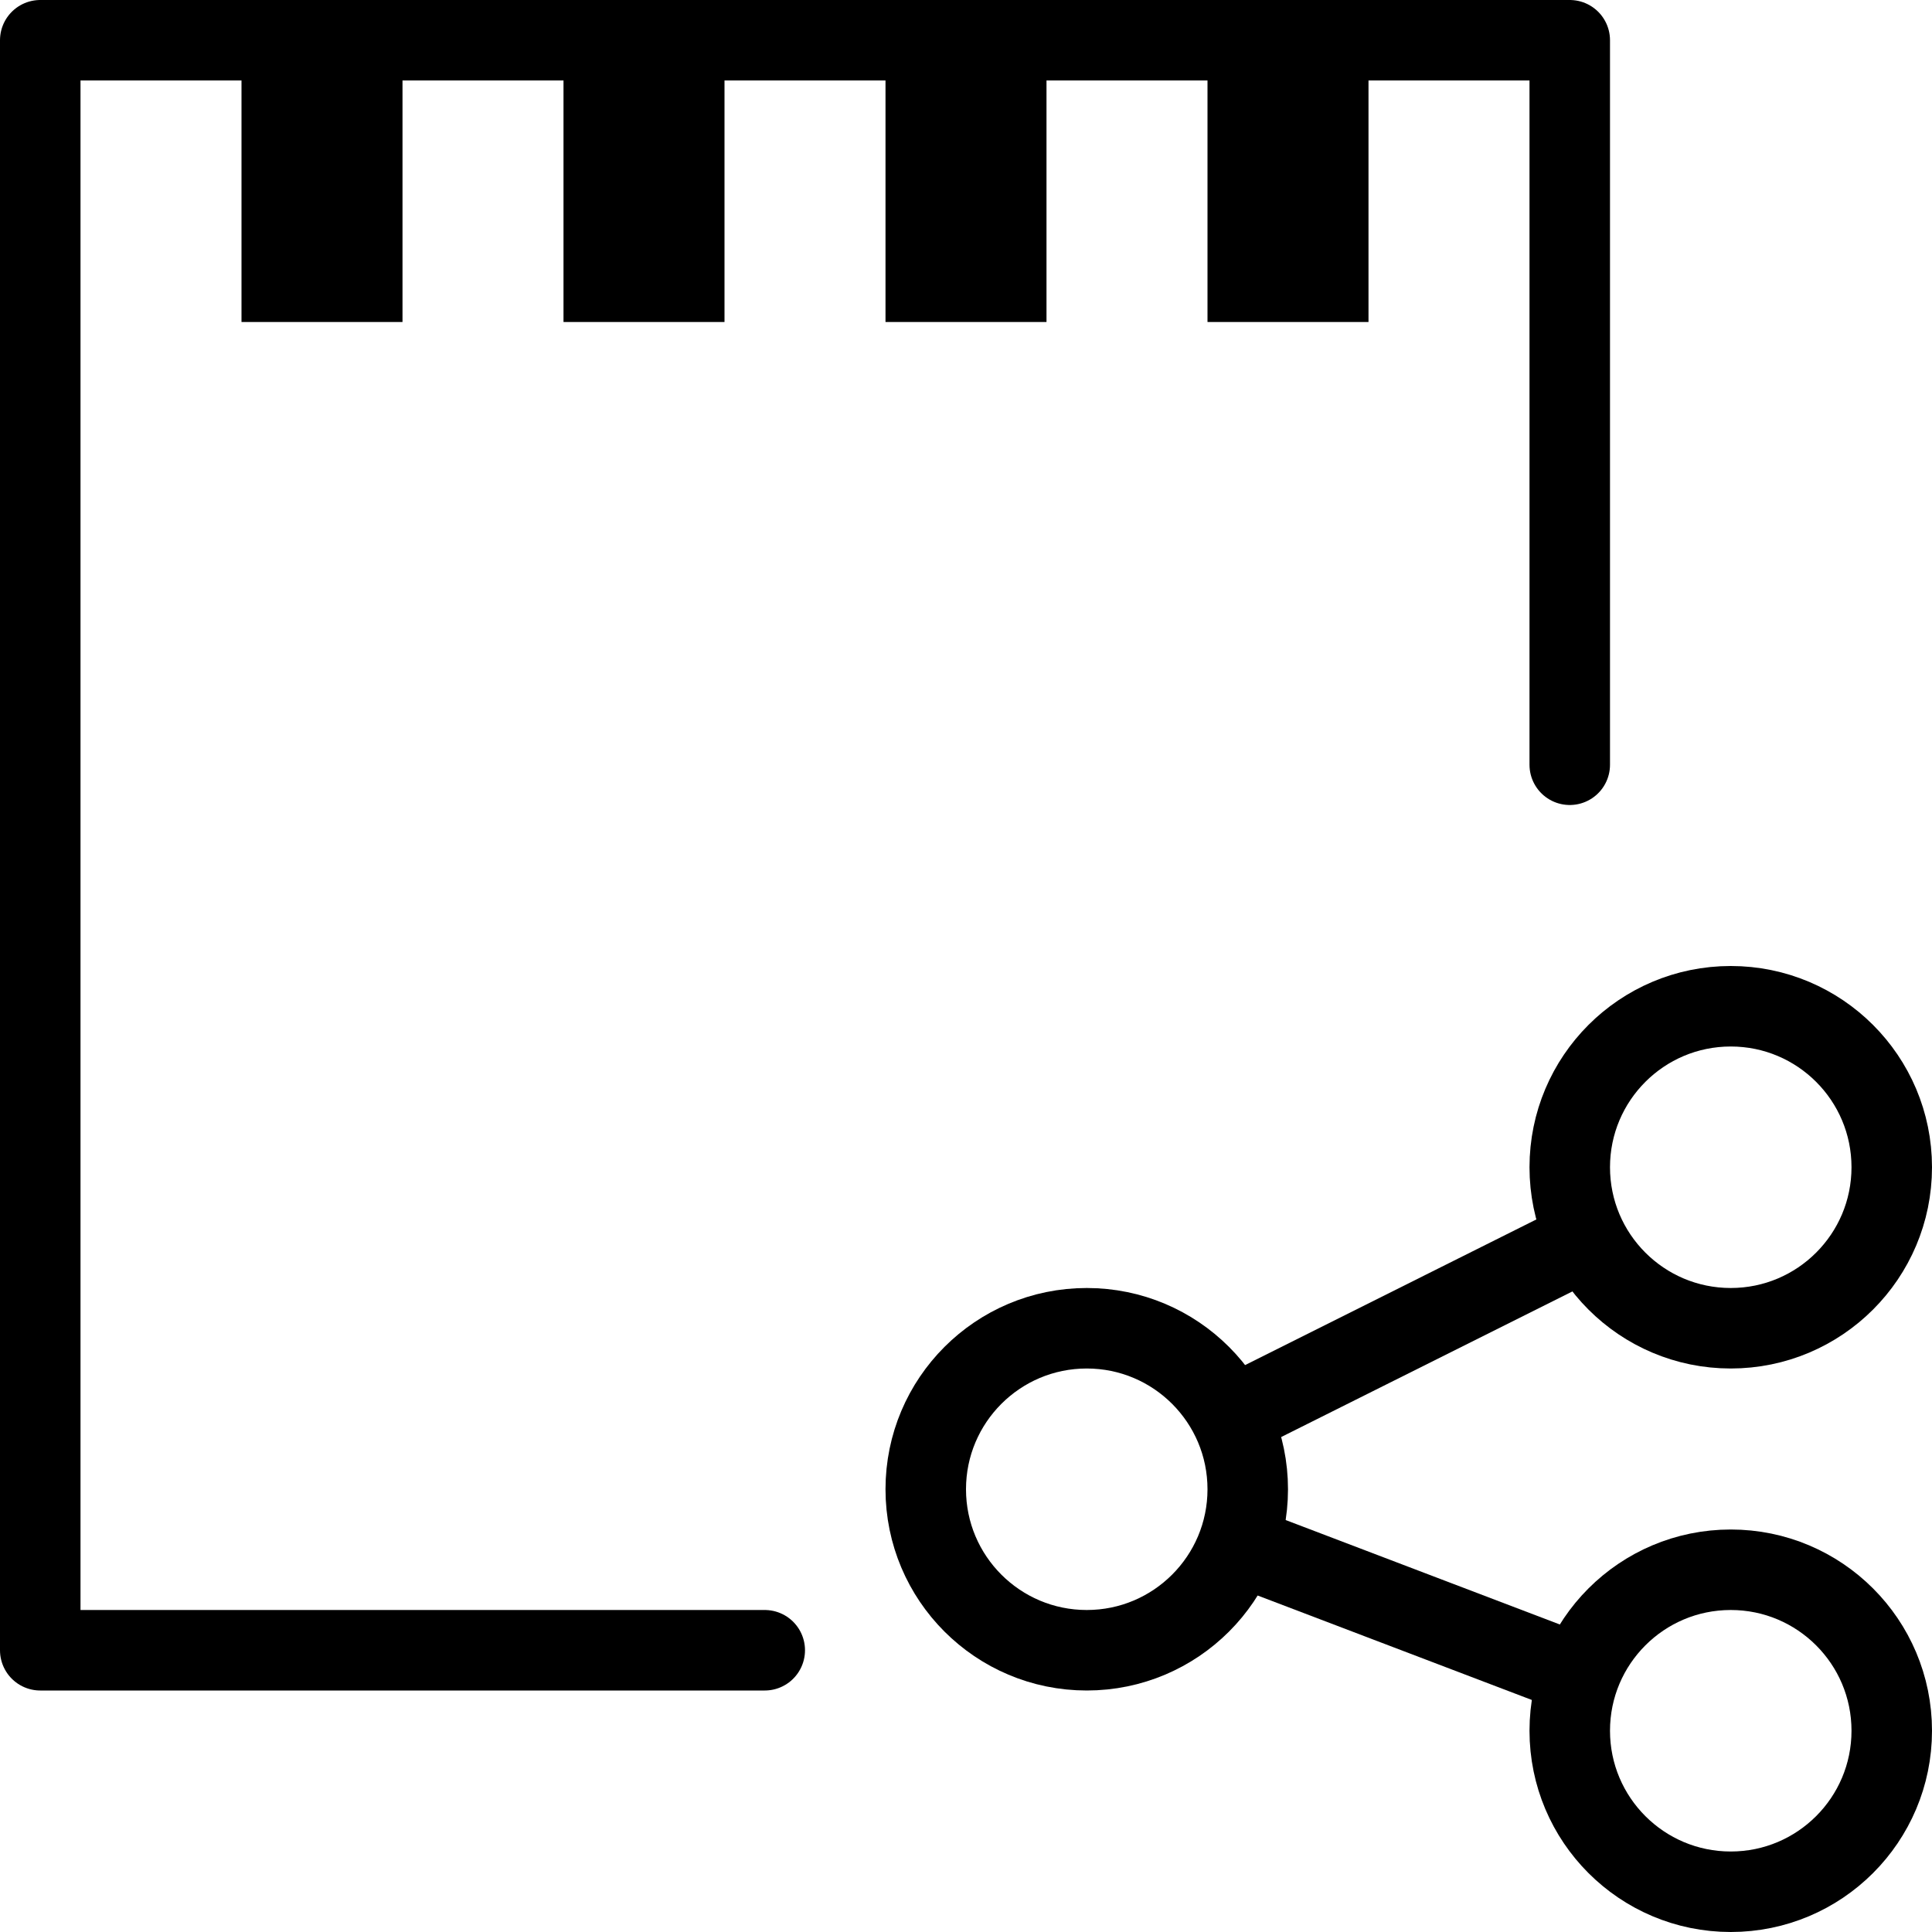<?xml version="1.0" encoding="utf-8"?>
<!-- Generator: Adobe Illustrator 19.2.0, SVG Export Plug-In . SVG Version: 6.00 Build 0)  -->
<svg version="1.1" id="Outline_Icons" xmlns="http://www.w3.org/2000/svg" xmlns:xlink="http://www.w3.org/1999/xlink" x="0px"
	 y="0px" viewBox="0 0 24 24" style="enable-background:new 0 0 24 24;" xml:space="preserve">
<style type="text/css">
	.st0{fill:none;stroke:#000000;stroke-linecap:round;stroke-linejoin:round;stroke-miterlimit:10;}
</style>
<g>
	<g>
		<circle class="st0" cx="21.5" cy="14.5" r="2"/>
		<circle class="st0" cx="21.5" cy="21.5" r="2"/>
		<circle class="st0" cx="13.5" cy="18.5" r="2"/>
		<line class="st0" x1="15.3" y1="17.6" x2="19.7" y2="15.4"/>
		<line class="st0" x1="15.4" y1="19.2" x2="19.6" y2="20.8"/>
	</g>
	<polyline class="st0" points="9.5,20.5 0.5,20.5 0.5,0.5 19.5,0.5 19.5,9.5 	"/>
	<g>
		<g>
			<path d="M4,1.5V3V1.5 M5,0.5H3V4h2V0.5L5,0.5z"/>
		</g>
	</g>
	<g>
		<g>
			<path d="M8,1.5V3V1.5 M9,0.5H7V4h2V0.5L9,0.5z"/>
		</g>
	</g>
	<g>
		<g>
			<path d="M16,1.5V3V1.5 M17,0.5h-2V4h2V0.5L17,0.5z"/>
		</g>
	</g>
	<g>
		<g>
			<path d="M12,1.5V3V1.5 M13,0.5h-2V4h2V0.5L13,0.5z"/>
		</g>
	</g>
</g>
</svg>
